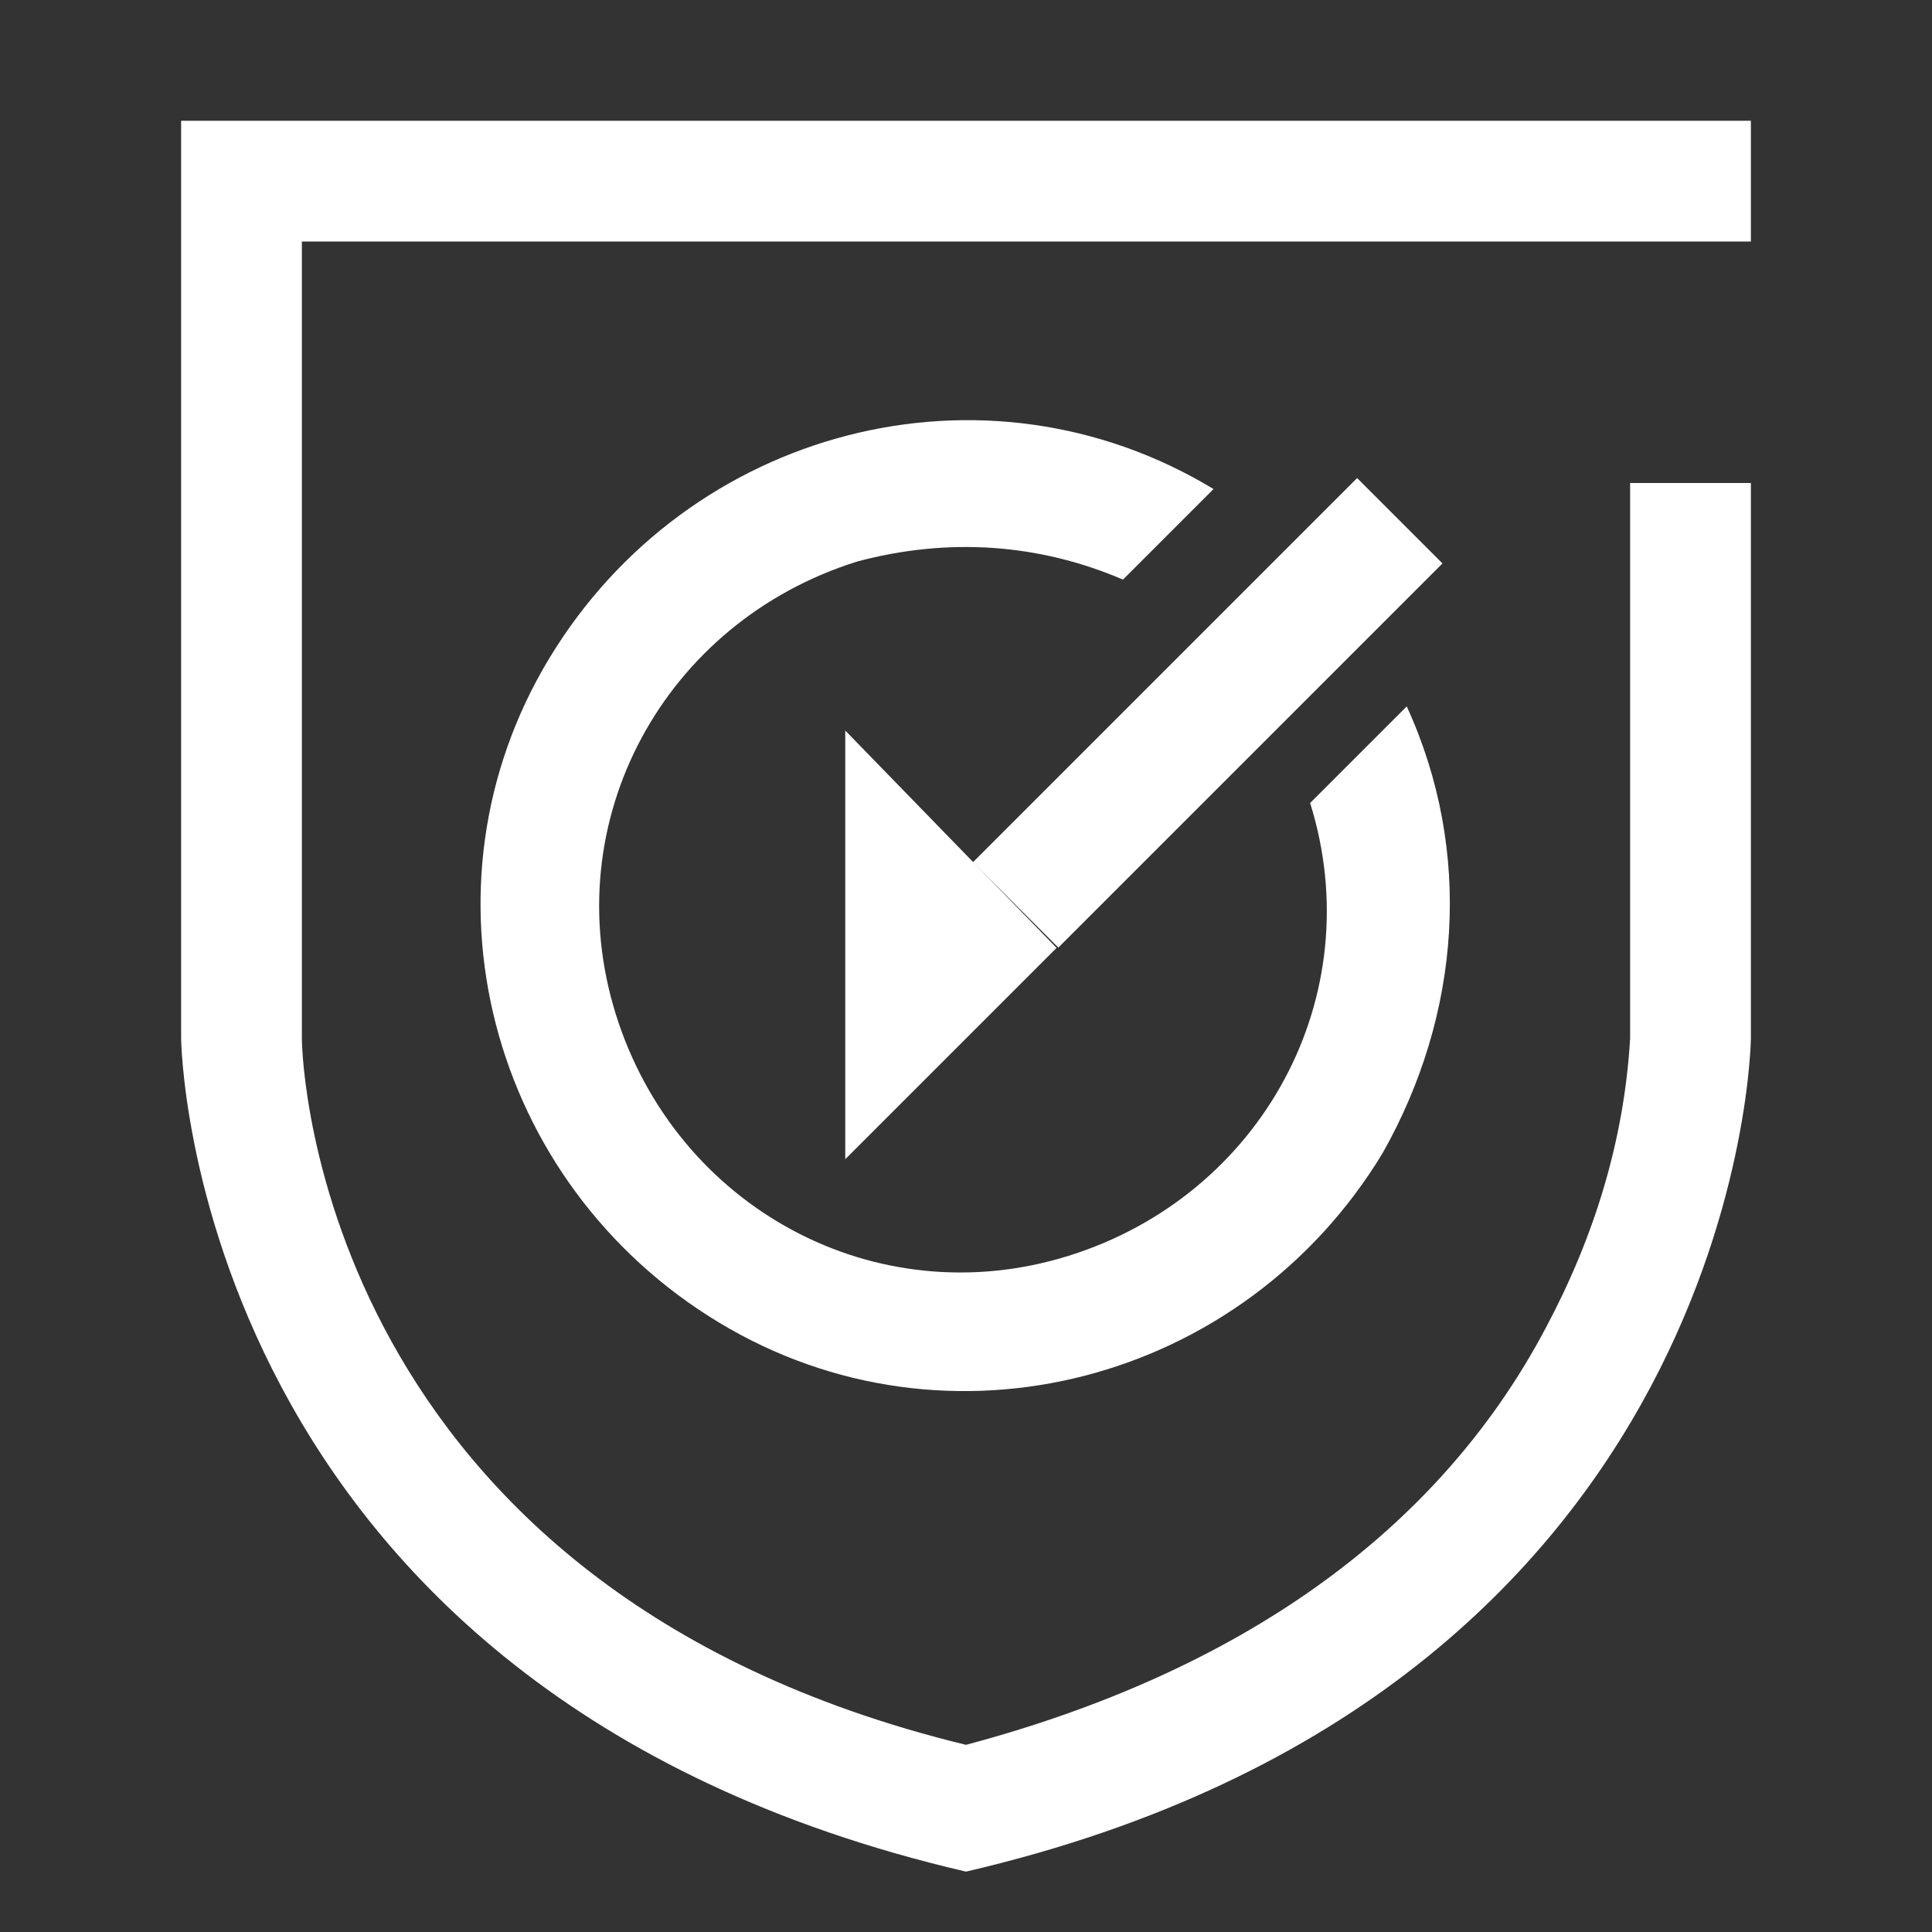 <?xml version="1.0" encoding="utf-8"?>
<!-- Generator: Adobe Illustrator 22.0.0, SVG Export Plug-In . SVG Version: 6.00 Build 0)  -->
<svg version="1.1" id="图层_1" xmlns="http://www.w3.org/2000/svg" xmlns:xlink="http://www.w3.org/1999/xlink" x="0px" y="0px"
	 viewBox="0 0 32 32" style="enable-background:new 0 0 32 32;" xml:space="preserve">
<rect x="0" y="0" width="32" height="32" fill="#333333" stroke="none"/>
<style type="text/css">
	.st0{fill:#FFFFFF;}
</style>
<title>画板 1 副本 2</title>
<g id="_编组_">
	<path class="st0" d="M27,8v9.2c-0.1,1.7-0.6,3.3-1.4,4.8c-1.8,3.4-5.1,5.7-9.6,6.9C5.3,26.3,5,17.6,5,17.2V4h24V2H3v15.2
		C3,17.2,3.1,28,16,31c12.9-3,13-13.8,13-13.8V8H27z"/>
</g>
<rect x="15.5" y="10.8" transform="matrix(0.707 -0.707 0.707 0.707 -2.479 17.604)" class="st0" width="9" height="2"/>
<polygon class="st0" points="14,12.1 17.5,15.7 14,19.2 "/>
<path class="st0" d="M21.7,13.3c1,3.2-0.8,6.5-4,7.5c-3.2,1-6.5-0.8-7.5-4s0.8-6.5,4-7.5c1.5-0.4,3-0.3,4.4,0.3l1.5-1.5
	c-3.8-2.3-8.7-1-11,2.8s-1,8.7,2.8,11s8.7,1,11-2.8c1.3-2.3,1.5-5,0.4-7.4L21.7,13.3z"/>
</svg>
